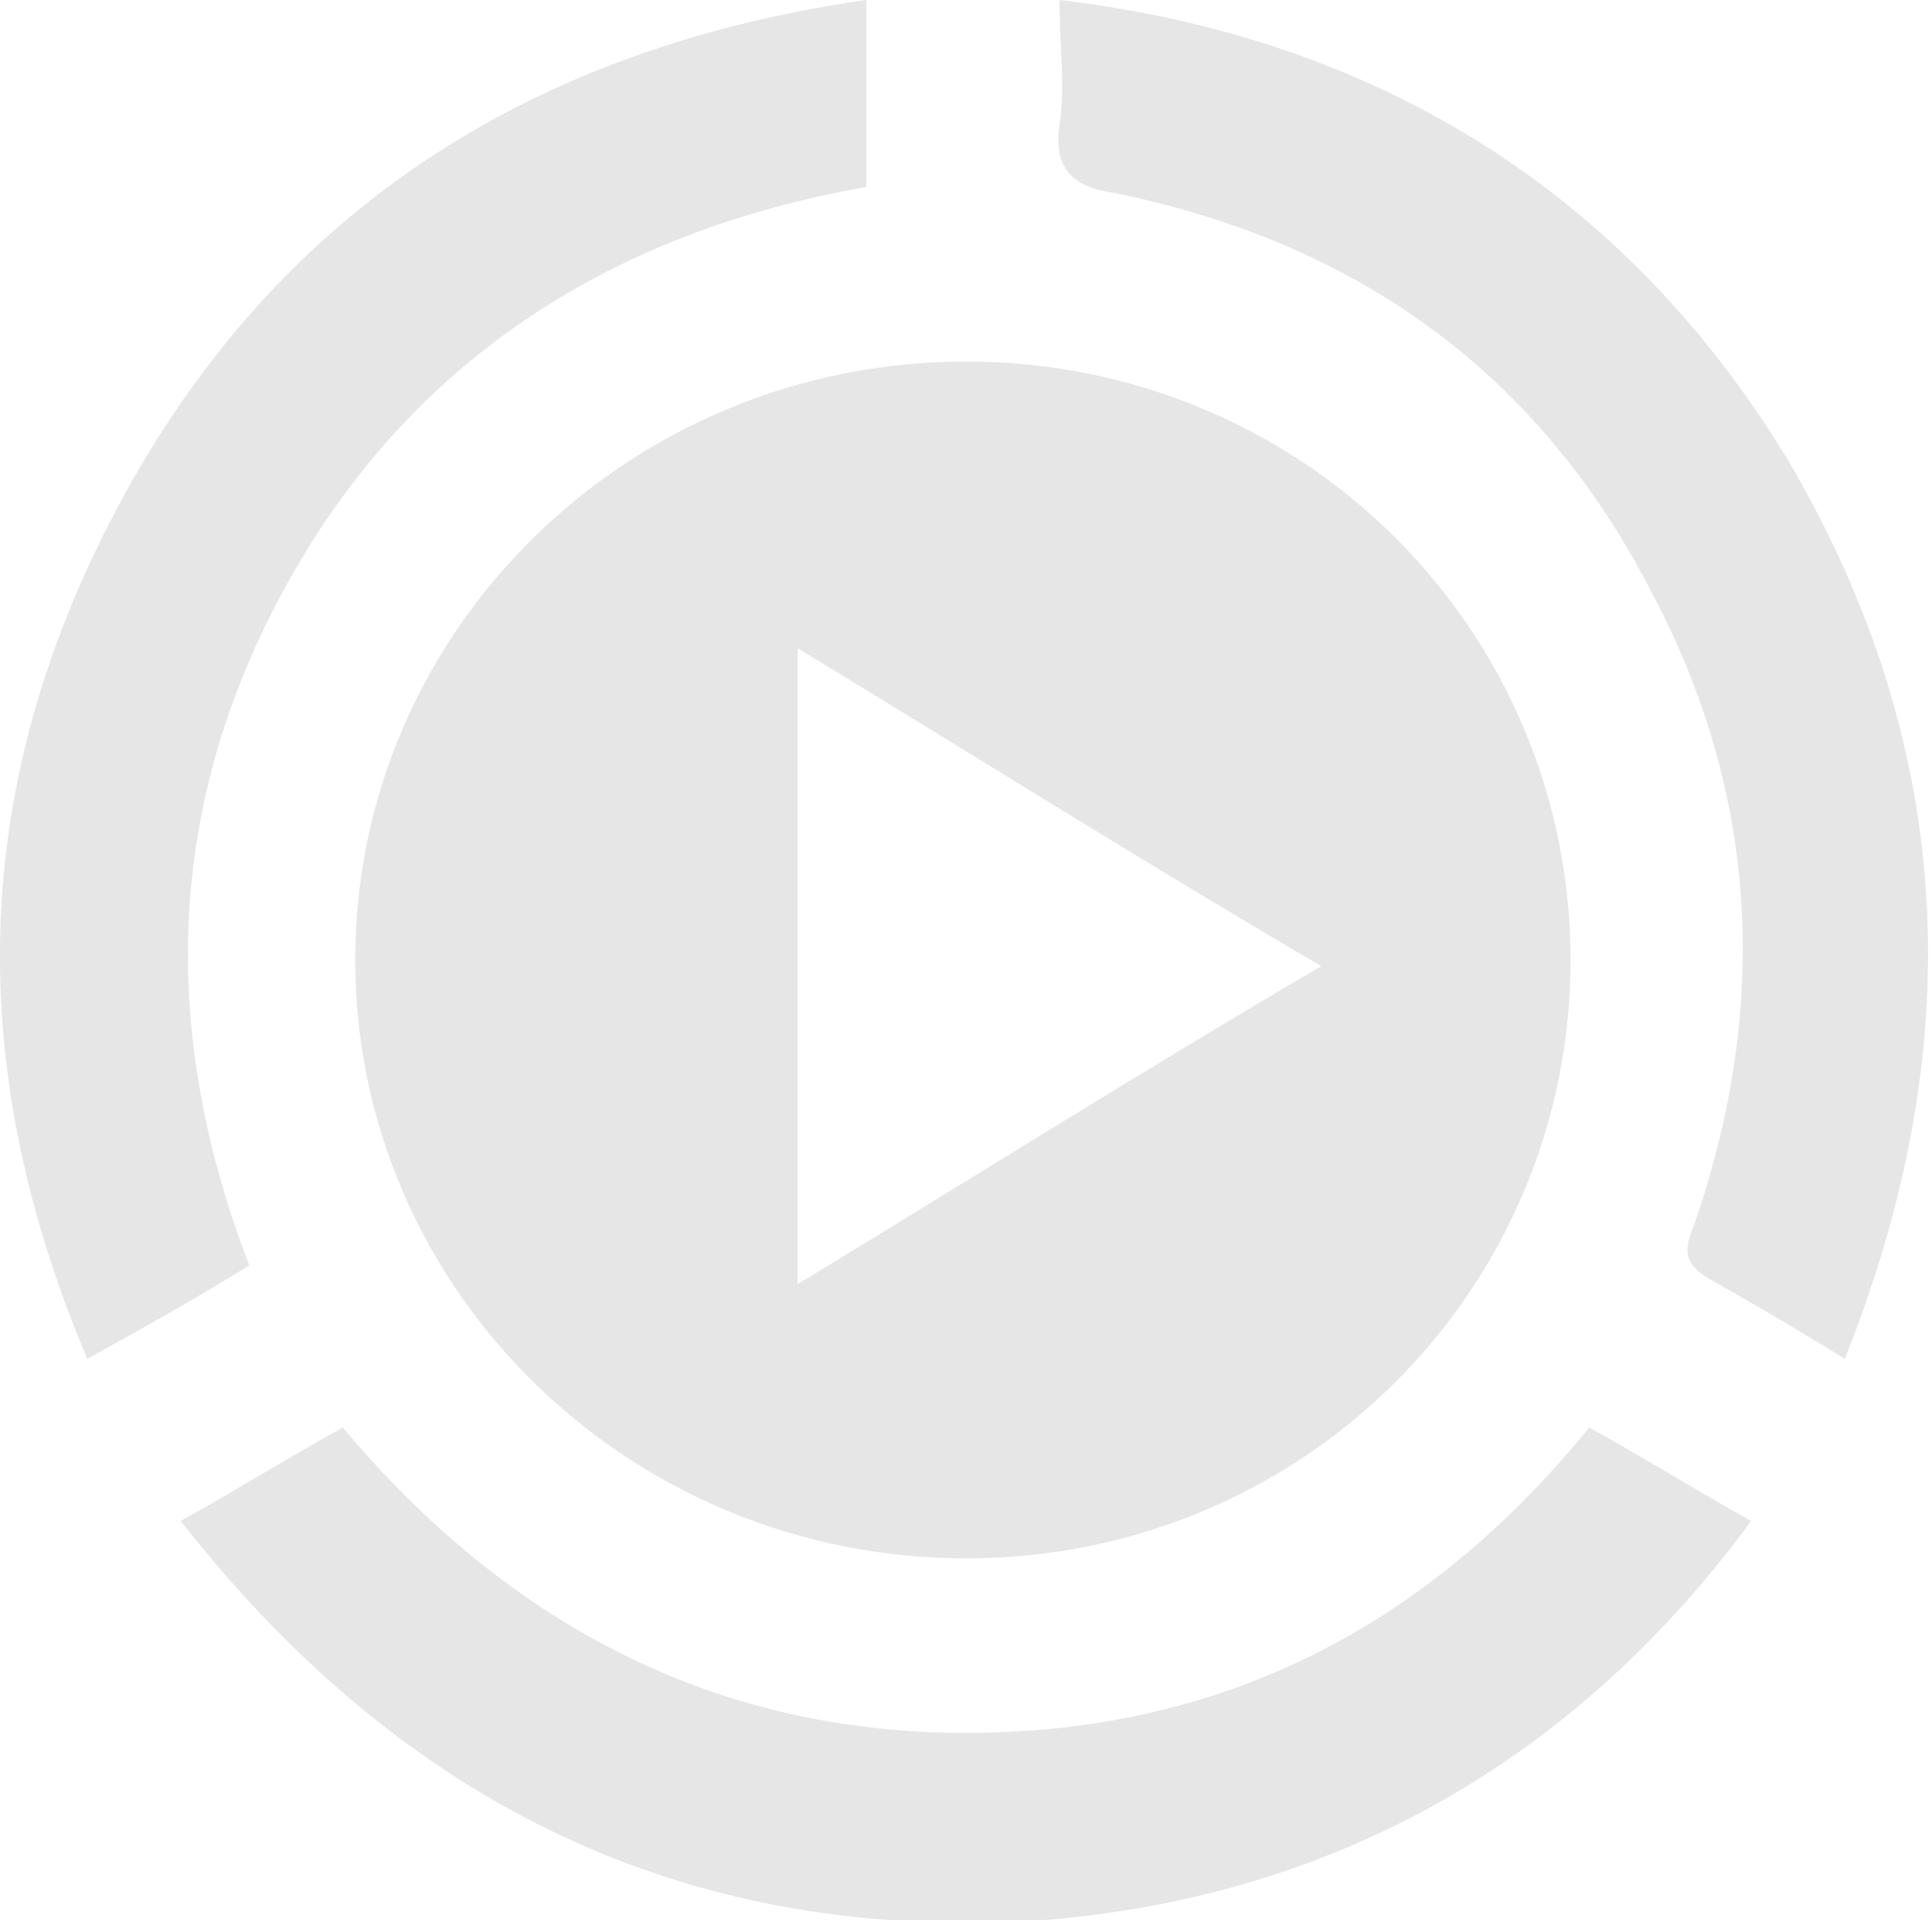 <?xml version="1.0" encoding="utf-8"?>
<!-- Generator: Adobe Illustrator 18.1.0, SVG Export Plug-In . SVG Version: 6.00 Build 0)  -->
<!DOCTYPE svg PUBLIC "-//W3C//DTD SVG 1.1//EN" "http://www.w3.org/Graphics/SVG/1.1/DTD/svg11.dtd">
<svg version="1.1" id="Layer_1" xmlns="http://www.w3.org/2000/svg" xmlns:xlink="http://www.w3.org/1999/xlink" x="0px" y="0px"
	 viewBox="0 0 31 30.8" enable-background="new 0 0 31 30.8" xml:space="preserve">
<g>
	<path fill="#E6E6E6" d="M5.7,15.4c0,5.3,4.4,9.6,9.8,9.6c5.4,0,9.7-4.3,9.7-9.6c0-5.3-4.3-9.6-9.7-9.6C10.1,5.8,5.7,10.1,5.7,15.4z
		 M12.8,10.4c2.8,1.7,5.5,3.4,8.4,5.1c-2.9,1.7-5.6,3.4-8.4,5.1C12.8,17.2,12.8,13.9,12.8,10.4z"/>
	<path fill="#E6E6E6" d="M15.5,27.8c-4.1,0-7.4-1.8-10-4.9c-0.9,0.5-1.7,1-2.6,1.5c3.6,4.6,8.2,6.8,13.9,6.4
		c4.7-0.4,8.5-2.6,11.3-6.4c-0.9-0.5-1.7-1-2.6-1.5C22.9,26.1,19.6,27.8,15.5,27.8z"/>
	<path fill="#E6E6E6" d="M4.7,9.2c2-3.5,5.2-5.5,9.2-6.2c0-1,0-1.9,0-3C8.3,0.8,4.1,3.6,1.6,8.7c-2.1,4.3-2.1,8.6-0.2,13.1
		c0.9-0.5,1.8-1,2.6-1.5C2.5,16.4,2.7,12.7,4.7,9.2z"/>
	<path fill="#E6E6E6" d="M28.7,7.4C26.1,3.1,22.1,0.6,17,0c0,0.8,0.1,1.4,0,2c-0.1,0.7,0.2,1,0.9,1.1c3.9,0.8,6.8,2.9,8.6,6.4
		c1.7,3.2,1.9,6.6,0.7,10.1c-0.1,0.3-0.3,0.6,0.2,0.9c0.7,0.4,1.4,0.8,2.2,1.3C31.6,16.8,31.4,12,28.7,7.4z"/>
</g>
</svg>
